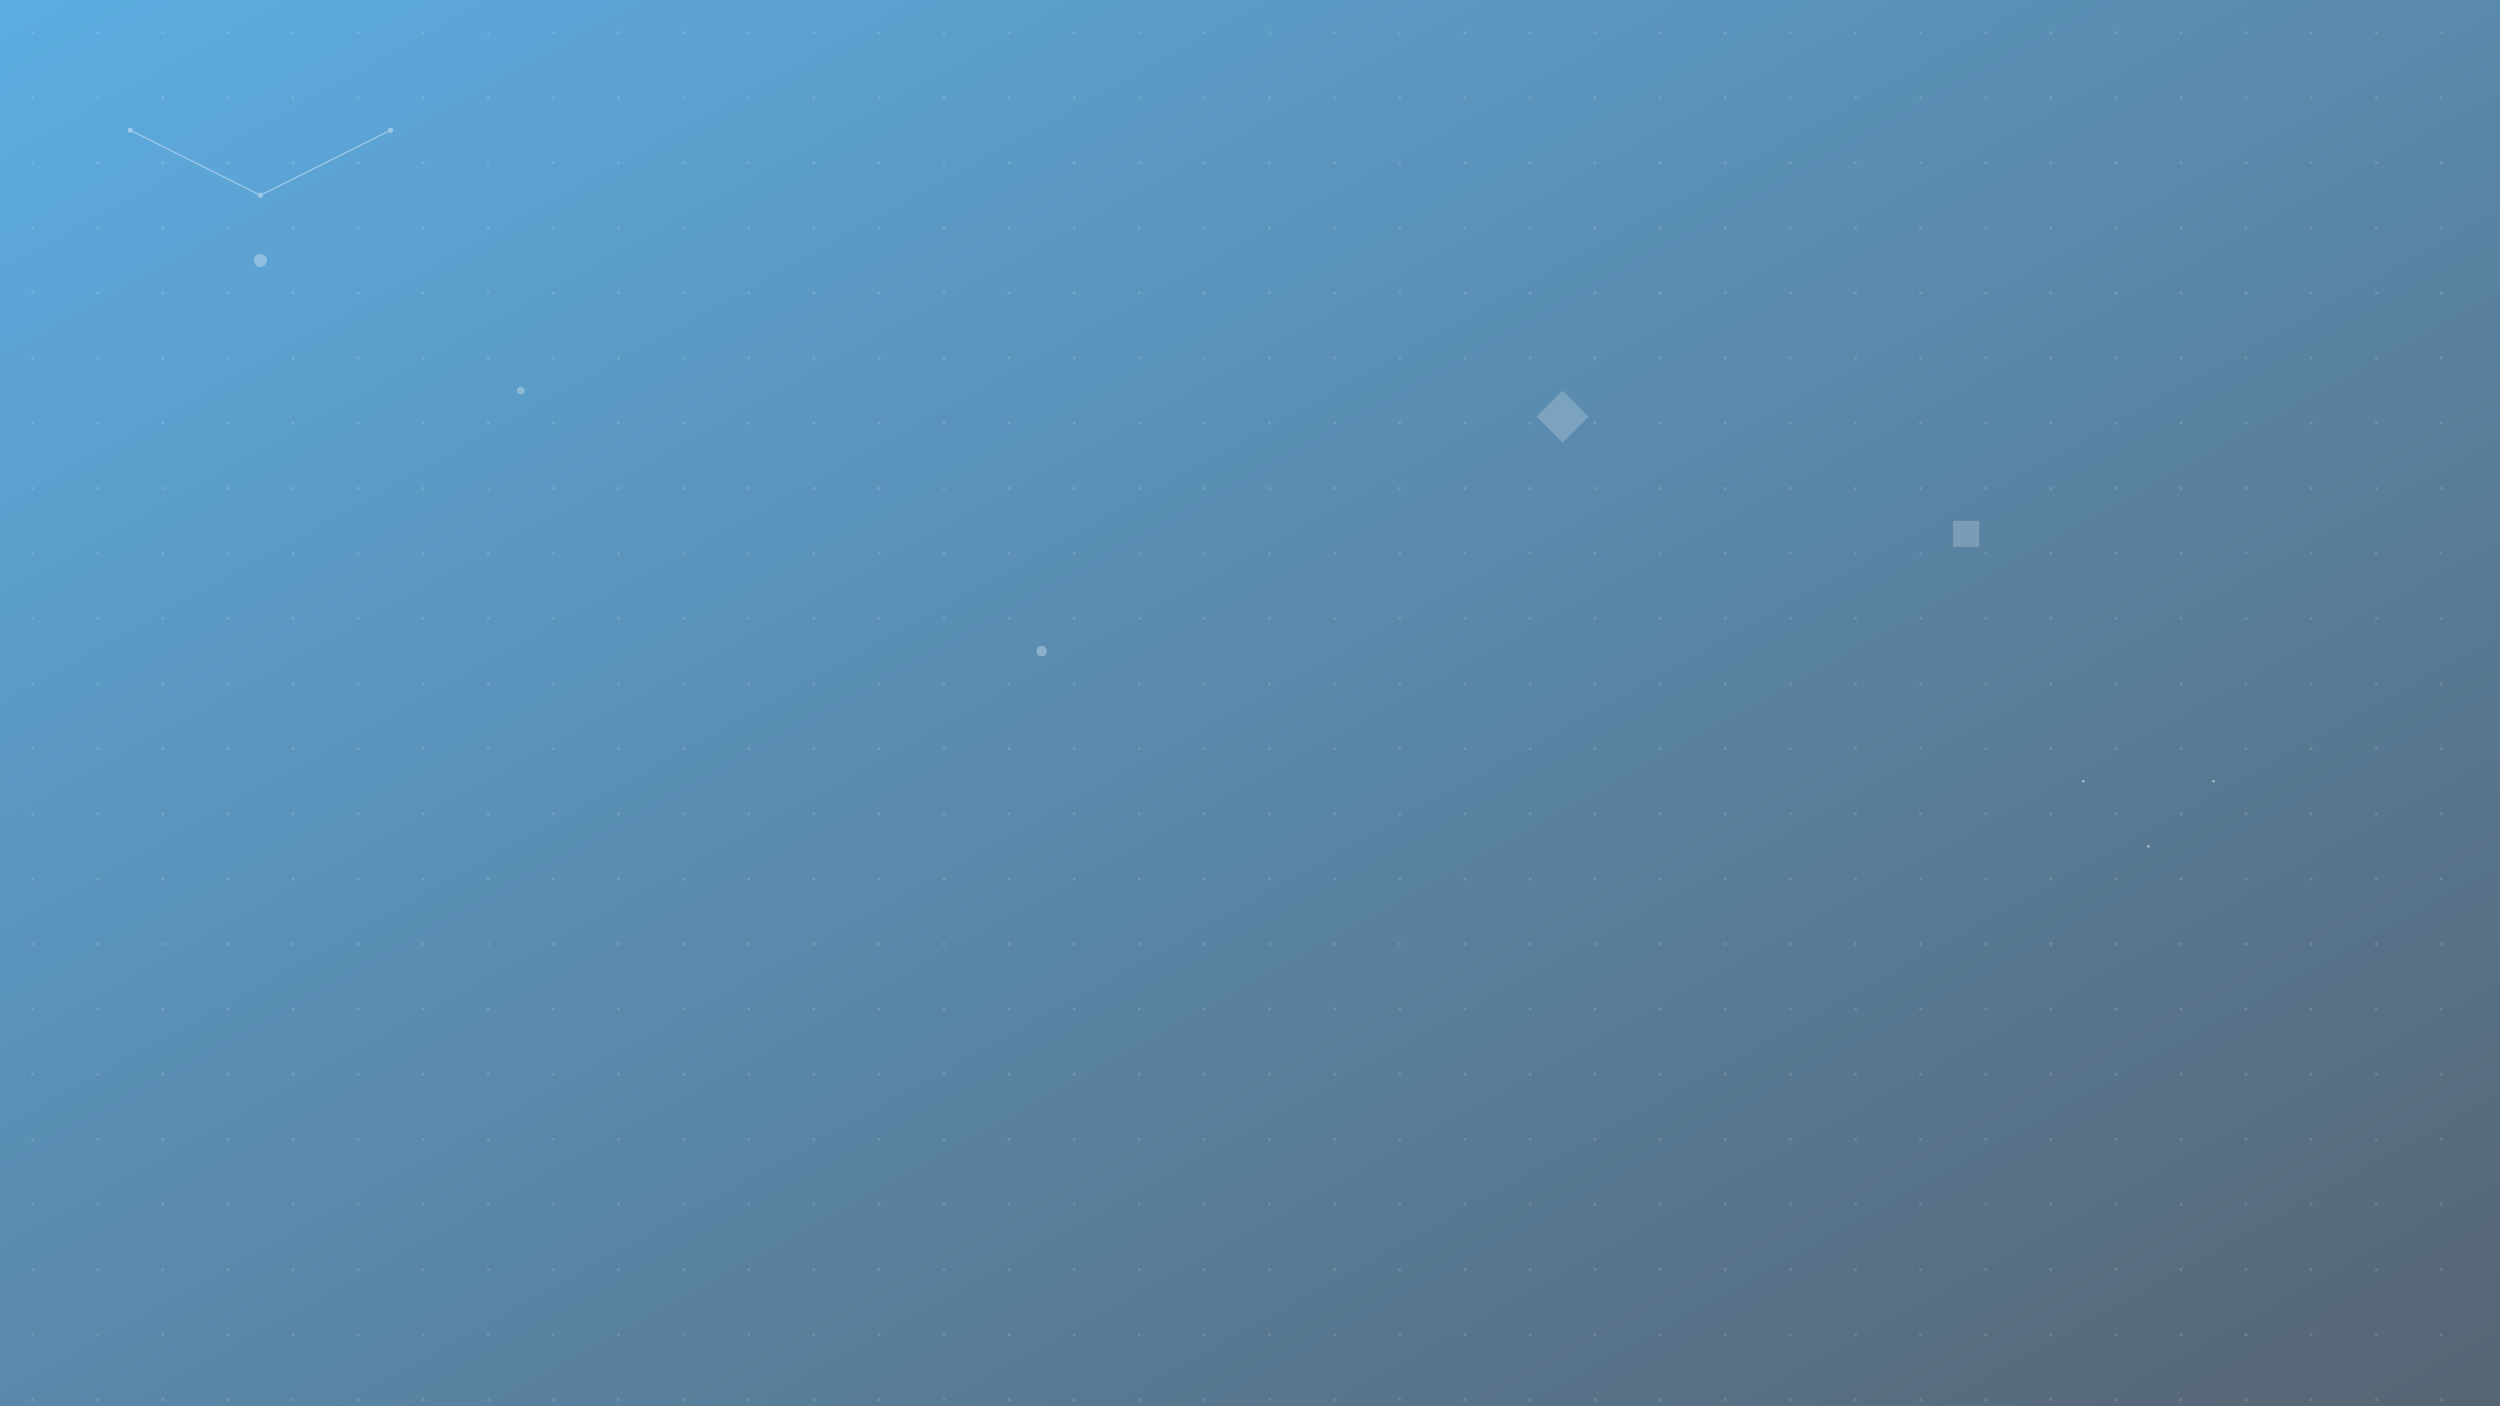 <svg xmlns="http://www.w3.org/2000/svg" viewBox="0 0 1920 1080">
  <defs>
    <linearGradient id="grad" x1="0%" y1="0%" x2="100%" y2="100%">
      <stop offset="0%" style="stop-color:#3498db;stop-opacity:0.8">
        <animate attributeName="stop-color" values="#3498db;#2ecc71;#3498db" dur="10s" repeatCount="indefinite" />
      </stop>
      <stop offset="100%" style="stop-color:#2c3e50;stop-opacity:0.8">
        <animate attributeName="stop-color" values="#2c3e50;#27ae60;#2c3e50" dur="10s" repeatCount="indefinite" />
      </stop>
    </linearGradient>
    <pattern id="pattern" width="50" height="50" patternUnits="userSpaceOnUse">
      <circle cx="25" cy="25" r="1" fill="rgba(255,255,255,0.2)">
        <animate attributeName="r" values="1;2;1" dur="3s" repeatCount="indefinite" />
      </circle>
    </pattern>
  </defs>
  <rect width="100%" height="100%" fill="url(#grad)">
    <animate attributeName="opacity" values="0.8;0.9;0.8" dur="5s" repeatCount="indefinite" />
  </rect>
  <rect width="100%" height="100%" fill="url(#pattern)" />
  <g id="animated-shapes">
    <circle cx="200" cy="200" r="5" fill="white" opacity="0.3">
      <animate attributeName="cy" values="200;400;200" dur="4s" repeatCount="indefinite" />
      <animate attributeName="opacity" values="0.3;0.6;0.3" dur="4s" repeatCount="indefinite" />
    </circle>
    <circle cx="400" cy="300" r="3" fill="white" opacity="0.3">
      <animate attributeName="cx" values="400;600;400" dur="3s" repeatCount="indefinite" />
      <animate attributeName="r" values="3;5;3" dur="3s" repeatCount="indefinite" />
    </circle>
    <circle cx="800" cy="500" r="4" fill="white" opacity="0.3">
      <animate attributeName="r" values="4;8;4" dur="2s" repeatCount="indefinite" />
    </circle>
    <path d="M1200,300 L1220,320 L1200,340 L1180,320 Z" fill="white" opacity="0.2">
      <animateTransform attributeName="transform" type="rotate" from="0 1200 320" to="360 1200 320" dur="6s" repeatCount="indefinite" />
    </path>
    <rect x="1500" y="400" width="20" height="20" fill="white" opacity="0.2">
      <animateTransform attributeName="transform" type="scale" values="1;1.5;1" dur="4s" repeatCount="indefinite" />
    </rect>
    <g id="constellation" opacity="0.4">
      <line x1="100" y1="100" x2="200" y2="150" stroke="white" stroke-width="1">
        <animate attributeName="opacity" values="0.4;0.8;0.4" dur="3s" repeatCount="indefinite" />
      </line>
      <line x1="200" y1="150" x2="300" y2="100" stroke="white" stroke-width="1">
        <animate attributeName="opacity" values="0.4;0.8;0.4" dur="3s" repeatCount="indefinite" />
      </line>
      <circle cx="100" cy="100" r="2" fill="white" />
      <circle cx="200" cy="150" r="2" fill="white" />
      <circle cx="300" cy="100" r="2" fill="white" />
    </g>
    <g id="floating-particles">
      <circle cx="1600" cy="600" r="1" fill="white" opacity="0.5">
        <animate attributeName="cy" values="600;500;600" dur="5s" repeatCount="indefinite" />
      </circle>
      <circle cx="1650" cy="650" r="1" fill="white" opacity="0.5">
        <animate attributeName="cy" values="650;550;650" dur="4s" repeatCount="indefinite" />
      </circle>
      <circle cx="1700" cy="600" r="1" fill="white" opacity="0.5">
        <animate attributeName="cy" values="600;500;600" dur="6s" repeatCount="indefinite" />
      </circle>
    </g>
  </g>
</svg>